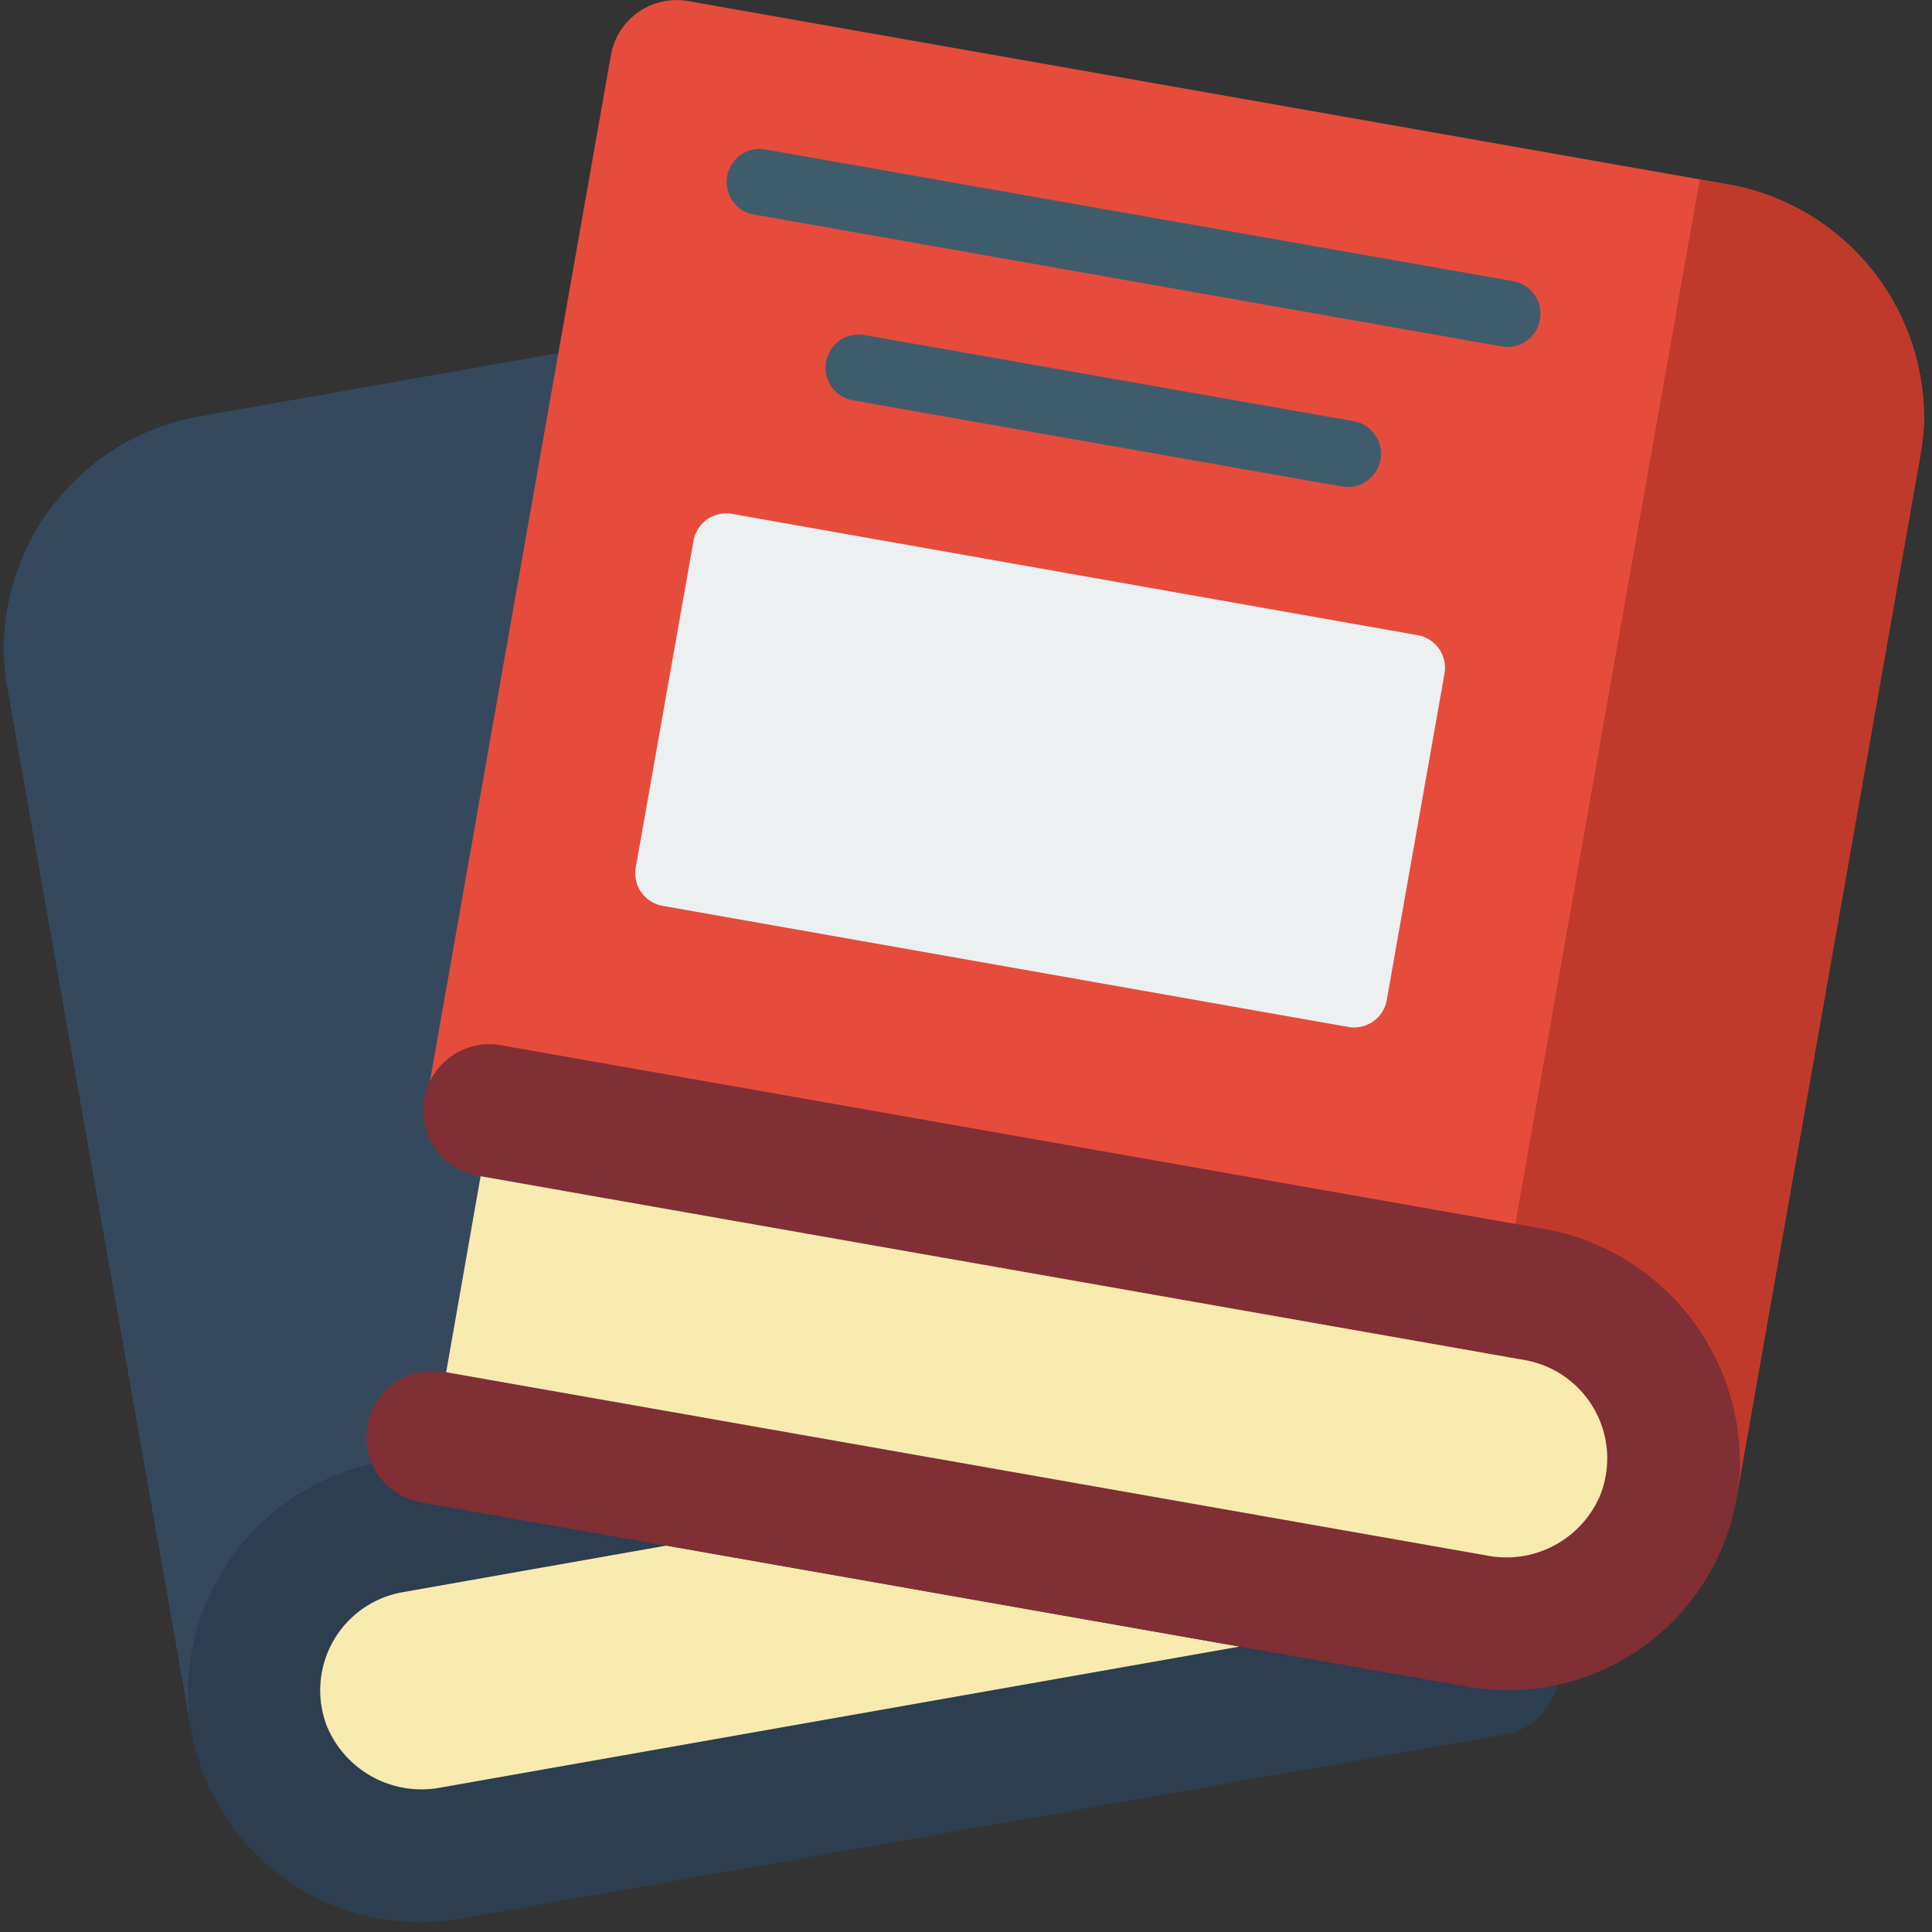 <svg width="194" height="194" viewBox="0 0 194 194" fill="none" xmlns="http://www.w3.org/2000/svg">
  <rect x="0" y="0" width="194" height="194" fill="#333333" stroke="none"/>
  <path d="M19.2 173.76L.71 68.88a23.3 23.3 0 01-.33-3.06 23.82 23.82 0 0120-24.07l35.65-6.29-.96 138.3H19.19z" fill="#35495E"/>
  <path d="M156.4 169.17a6.66 6.66 0 01-5.3 5L46.2 192.66a23.33 23.33 0 01-27.33-21.97 23.77 23.77 0 0118.67-23.76l29.4 8.25h-.04l-26.46 4.7a10 10 0 00-7.59 13.48 10.29 10.29 0 0011.45 6.12l80.19-14.15 31.92 3.83z" fill="#2C3E50"/>
  <path d="M66.9 155.2l-26.47 4.68a10 10 0 00-7.59 13.49 10.29 10.29 0 0011.45 6.12l80.19-14.15-57.59-10.15z" fill="#F9EAB0"/>
  <path d="M42.85 110.4L61.35 5.5a6.7 6.7 0 017.7-5.4l104.11 18.35a23.84 23.84 0 0120.03 24.08 24 24 0 01-.34 3.05l-18.5 104.9-131.5-40.09z" fill="#E64C3C"/>
  <path d="M151.4 34.84c-.2 0-.4-.01-.58-.05l-75.4-13.3a3.33 3.33 0 011.16-6.53l75.4 13.28a3.33 3.33 0 01-.58 6.6zM135.4 48.9c-.2 0-.4 0-.59-.04L85.64 40.2a3.33 3.33 0 011.16-6.56l49.17 8.66a3.33 3.33 0 01-.58 6.6z" fill="#3F5C6C"/>
  <path d="M142.34 63.78L73.5 51.6a3.33 3.33 0 00-3.86 2.7L63.84 87.1a3.33 3.33 0 002.7 3.86l68.85 12.16a3.33 3.33 0 003.86-2.7l5.8-32.79a3.33 3.33 0 00-2.7-3.85z" fill="#ECF0F1"/>
  <path d="M193.18 42.52a22.17 22.17 0 01-.33 3.06l-18.51 104.88-25.66-7.82 14.87-84.34 3.53-19.9 3.6-20.38 2.5.43a23.85 23.85 0 0120 24.07z" fill="#C03A2B"/>
  <path d="M154.67 123.34L50.55 105a6.66 6.66 0 10-2.3 13.11l104.89 18.47a10.03 10.03 0 017.55 13.52 10.22 10.22 0 01-11.41 6.09l-104.49-18.4a6.66 6.66 0 10-2.33 13.11l104.92 18.47a23.32 23.32 0 0027.33-21.94 23.89 23.89 0 00-20.04-24.1z" fill="#802F34"/>
  <path d="M160.7 150.1a10.22 10.22 0 01-11.43 6.09L44.8 137.79l3.46-19.68 104.89 18.47a10.03 10.03 0 017.55 13.52z" fill="#F9EAB0"/>
</svg>
